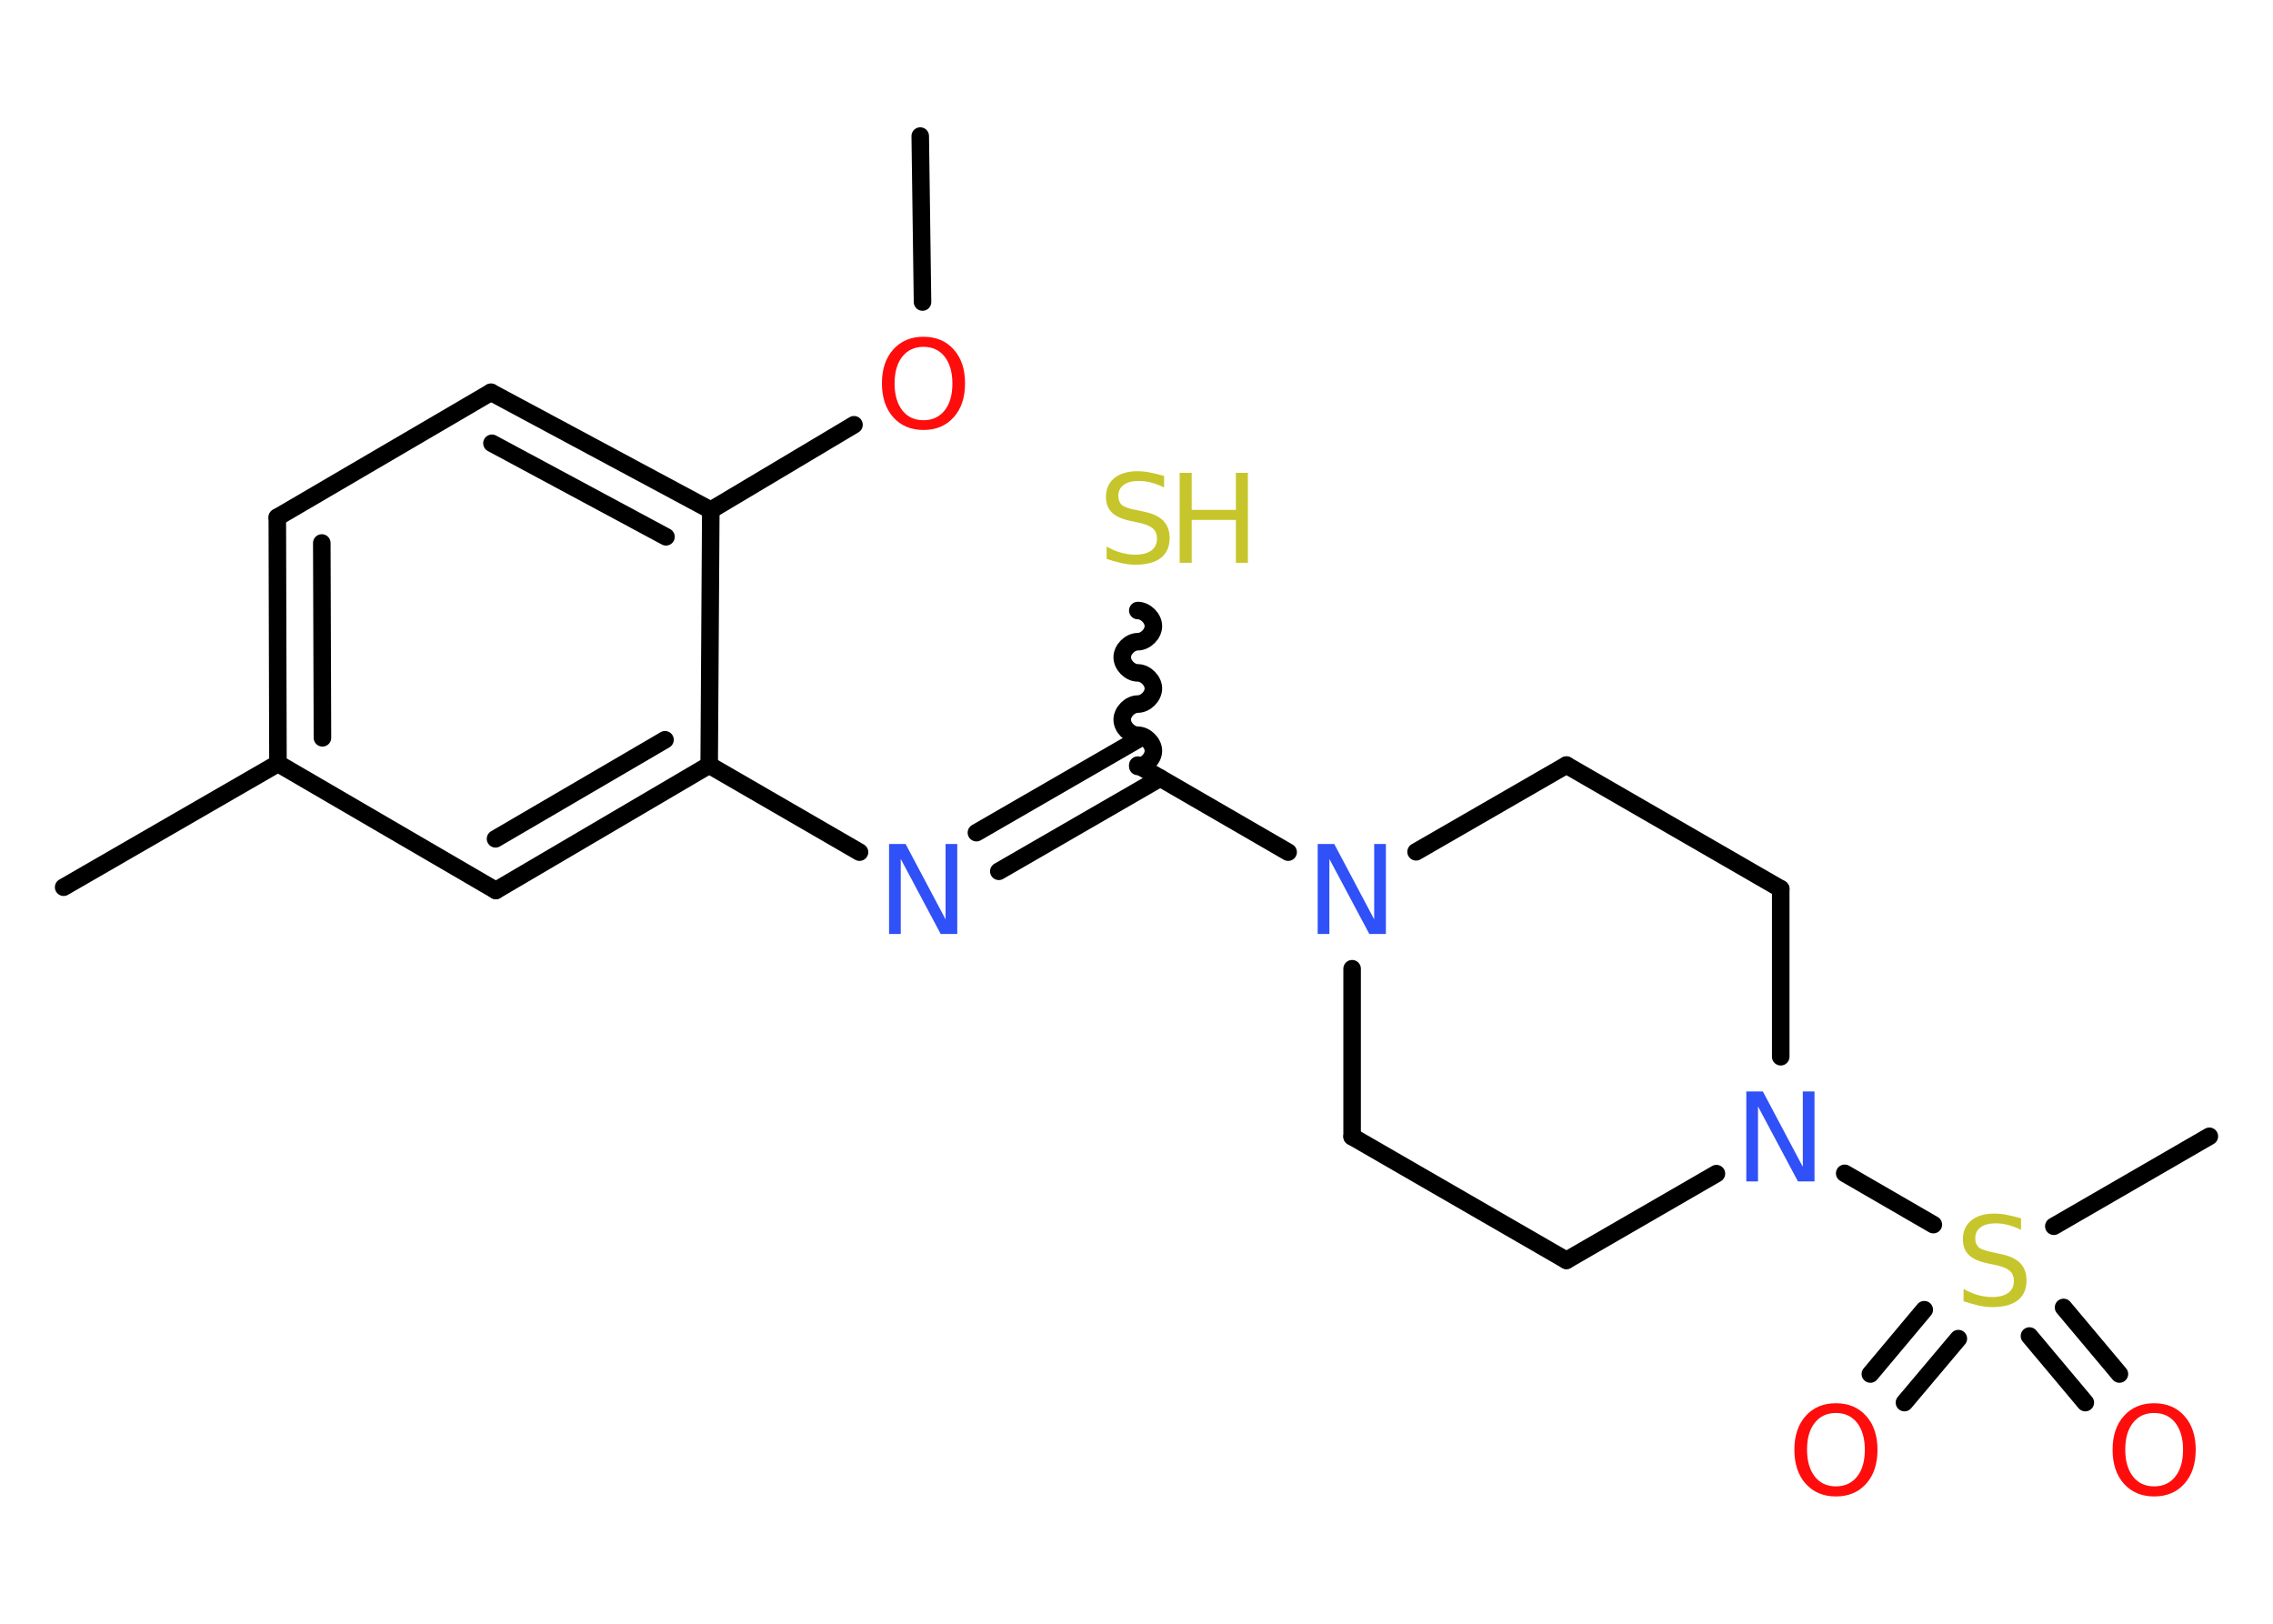 <?xml version='1.0' encoding='UTF-8'?>
<!DOCTYPE svg PUBLIC "-//W3C//DTD SVG 1.1//EN" "http://www.w3.org/Graphics/SVG/1.1/DTD/svg11.dtd">
<svg version='1.2' xmlns='http://www.w3.org/2000/svg' xmlns:xlink='http://www.w3.org/1999/xlink' width='70.0mm' height='50.0mm' viewBox='0 0 70.0 50.0'>
  <desc>Generated by the Chemistry Development Kit (http://github.com/cdk)</desc>
  <g stroke-linecap='round' stroke-linejoin='round' stroke='#000000' stroke-width='.54' fill='#FF0D0D'>
    <rect x='.0' y='.0' width='70.0' height='50.0' fill='#FFFFFF' stroke='none'/>
    <g id='mol1' class='mol'>
      <line id='mol1bnd1' class='bond' x1='28.34' y1='4.19' x2='28.41' y2='9.3'/>
      <line id='mol1bnd2' class='bond' x1='26.3' y1='13.08' x2='21.89' y2='15.71'/>
      <g id='mol1bnd3' class='bond'>
        <line x1='21.89' y1='15.71' x2='15.12' y2='12.08'/>
        <line x1='20.51' y1='16.53' x2='15.15' y2='13.65'/>
      </g>
      <line id='mol1bnd4' class='bond' x1='15.12' y1='12.08' x2='8.54' y2='15.93'/>
      <g id='mol1bnd5' class='bond'>
        <line x1='8.54' y1='15.93' x2='8.56' y2='23.51'/>
        <line x1='9.91' y1='16.72' x2='9.93' y2='22.72'/>
      </g>
      <line id='mol1bnd6' class='bond' x1='8.56' y1='23.51' x2='1.96' y2='27.32'/>
      <line id='mol1bnd7' class='bond' x1='8.56' y1='23.51' x2='15.27' y2='27.42'/>
      <g id='mol1bnd8' class='bond'>
        <line x1='15.27' y1='27.42' x2='21.84' y2='23.56'/>
        <line x1='15.26' y1='25.83' x2='20.48' y2='22.78'/>
      </g>
      <line id='mol1bnd9' class='bond' x1='21.89' y1='15.71' x2='21.84' y2='23.56'/>
      <line id='mol1bnd10' class='bond' x1='21.84' y1='23.56' x2='26.47' y2='26.24'/>
      <g id='mol1bnd11' class='bond'>
        <line x1='30.07' y1='25.64' x2='35.04' y2='22.77'/>
        <line x1='30.76' y1='26.83' x2='35.73' y2='23.96'/>
      </g>
      <path id='mol1bnd12' class='bond' d='M35.04 18.8c.24 .0 .48 .24 .48 .48c.0 .24 -.24 .48 -.48 .48c-.24 .0 -.48 .24 -.48 .48c.0 .24 .24 .48 .48 .48c.24 .0 .48 .24 .48 .48c.0 .24 -.24 .48 -.48 .48c-.24 .0 -.48 .24 -.48 .48c.0 .24 .24 .48 .48 .48c.24 .0 .48 .24 .48 .48c.0 .24 -.24 .48 -.48 .48' fill='none' stroke='#000000' stroke-width='.54'/>
      <line id='mol1bnd13' class='bond' x1='35.04' y1='23.56' x2='39.67' y2='26.24'/>
      <line id='mol1bnd14' class='bond' x1='43.61' y1='26.23' x2='48.24' y2='23.56'/>
      <line id='mol1bnd15' class='bond' x1='48.24' y1='23.56' x2='54.84' y2='27.37'/>
      <line id='mol1bnd16' class='bond' x1='54.84' y1='27.37' x2='54.84' y2='32.54'/>
      <line id='mol1bnd17' class='bond' x1='56.81' y1='36.13' x2='59.54' y2='37.71'/>
      <line id='mol1bnd18' class='bond' x1='63.25' y1='37.76' x2='68.04' y2='34.99'/>
      <g id='mol1bnd19' class='bond'>
        <line x1='60.31' y1='41.22' x2='58.65' y2='43.19'/>
        <line x1='59.26' y1='40.33' x2='57.6' y2='42.31'/>
      </g>
      <g id='mol1bnd20' class='bond'>
        <line x1='63.55' y1='40.26' x2='65.27' y2='42.31'/>
        <line x1='62.5' y1='41.14' x2='64.22' y2='43.19'/>
      </g>
      <line id='mol1bnd21' class='bond' x1='52.86' y1='36.14' x2='48.24' y2='38.81'/>
      <line id='mol1bnd22' class='bond' x1='48.24' y1='38.81' x2='41.64' y2='35.0'/>
      <line id='mol1bnd23' class='bond' x1='41.64' y1='29.83' x2='41.64' y2='35.0'/>
      <path id='mol1atm2' class='atom' d='M28.44 10.68q-.41 .0 -.65 .3q-.24 .3 -.24 .83q.0 .52 .24 .83q.24 .3 .65 .3q.41 .0 .65 -.3q.24 -.3 .24 -.83q.0 -.52 -.24 -.83q-.24 -.3 -.65 -.3zM28.44 10.37q.58 .0 .93 .39q.35 .39 .35 1.04q.0 .66 -.35 1.05q-.35 .39 -.93 .39q-.58 .0 -.93 -.39q-.35 -.39 -.35 -1.05q.0 -.65 .35 -1.04q.35 -.39 .93 -.39z' stroke='none'/>
      <path id='mol1atm10' class='atom' d='M27.39 25.99h.5l1.23 2.32v-2.32h.36v2.77h-.51l-1.23 -2.31v2.31h-.36v-2.77z' stroke='none' fill='#3050F8'/>
      <g id='mol1atm12' class='atom'>
        <path d='M35.85 14.65v.36q-.21 -.1 -.4 -.15q-.19 -.05 -.37 -.05q-.31 .0 -.47 .12q-.17 .12 -.17 .34q.0 .18 .11 .28q.11 .09 .42 .15l.23 .05q.42 .08 .62 .28q.2 .2 .2 .54q.0 .4 -.27 .61q-.27 .21 -.79 .21q-.2 .0 -.42 -.05q-.22 -.05 -.46 -.13v-.38q.23 .13 .45 .19q.22 .06 .43 .06q.32 .0 .5 -.13q.17 -.13 .17 -.36q.0 -.21 -.13 -.32q-.13 -.11 -.41 -.17l-.23 -.05q-.42 -.08 -.61 -.26q-.19 -.18 -.19 -.49q.0 -.37 .26 -.58q.26 -.21 .71 -.21q.19 .0 .39 .04q.2 .04 .41 .1z' stroke='none' fill='#C6C62C'/>
        <path d='M36.33 14.56h.37v1.14h1.36v-1.14h.37v2.77h-.37v-1.32h-1.36v1.32h-.37v-2.77z' stroke='none' fill='#C6C62C'/>
      </g>
      <path id='mol1atm13' class='atom' d='M40.59 25.99h.5l1.23 2.32v-2.32h.36v2.77h-.51l-1.23 -2.31v2.31h-.36v-2.77z' stroke='none' fill='#3050F8'/>
      <path id='mol1atm16' class='atom' d='M53.79 33.61h.5l1.23 2.32v-2.32h.36v2.77h-.51l-1.23 -2.31v2.31h-.36v-2.77z' stroke='none' fill='#3050F8'/>
      <path id='mol1atm17' class='atom' d='M62.24 37.51v.36q-.21 -.1 -.4 -.15q-.19 -.05 -.37 -.05q-.31 .0 -.47 .12q-.17 .12 -.17 .34q.0 .18 .11 .28q.11 .09 .42 .15l.23 .05q.42 .08 .62 .28q.2 .2 .2 .54q.0 .4 -.27 .61q-.27 .21 -.79 .21q-.2 .0 -.42 -.05q-.22 -.05 -.46 -.13v-.38q.23 .13 .45 .19q.22 .06 .43 .06q.32 .0 .5 -.13q.17 -.13 .17 -.36q.0 -.21 -.13 -.32q-.13 -.11 -.41 -.17l-.23 -.05q-.42 -.08 -.61 -.26q-.19 -.18 -.19 -.49q.0 -.37 .26 -.58q.26 -.21 .71 -.21q.19 .0 .39 .04q.2 .04 .41 .1z' stroke='none' fill='#C6C62C'/>
      <path id='mol1atm19' class='atom' d='M56.54 43.51q-.41 .0 -.65 .3q-.24 .3 -.24 .83q.0 .52 .24 .83q.24 .3 .65 .3q.41 .0 .65 -.3q.24 -.3 .24 -.83q.0 -.52 -.24 -.83q-.24 -.3 -.65 -.3zM56.54 43.21q.58 .0 .93 .39q.35 .39 .35 1.04q.0 .66 -.35 1.05q-.35 .39 -.93 .39q-.58 .0 -.93 -.39q-.35 -.39 -.35 -1.05q.0 -.65 .35 -1.04q.35 -.39 .93 -.39z' stroke='none'/>
      <path id='mol1atm20' class='atom' d='M66.34 43.51q-.41 .0 -.65 .3q-.24 .3 -.24 .83q.0 .52 .24 .83q.24 .3 .65 .3q.41 .0 .65 -.3q.24 -.3 .24 -.83q.0 -.52 -.24 -.83q-.24 -.3 -.65 -.3zM66.34 43.21q.58 .0 .93 .39q.35 .39 .35 1.04q.0 .66 -.35 1.05q-.35 .39 -.93 .39q-.58 .0 -.93 -.39q-.35 -.39 -.35 -1.05q.0 -.65 .35 -1.04q.35 -.39 .93 -.39z' stroke='none'/>
    </g>
  </g>
</svg>
